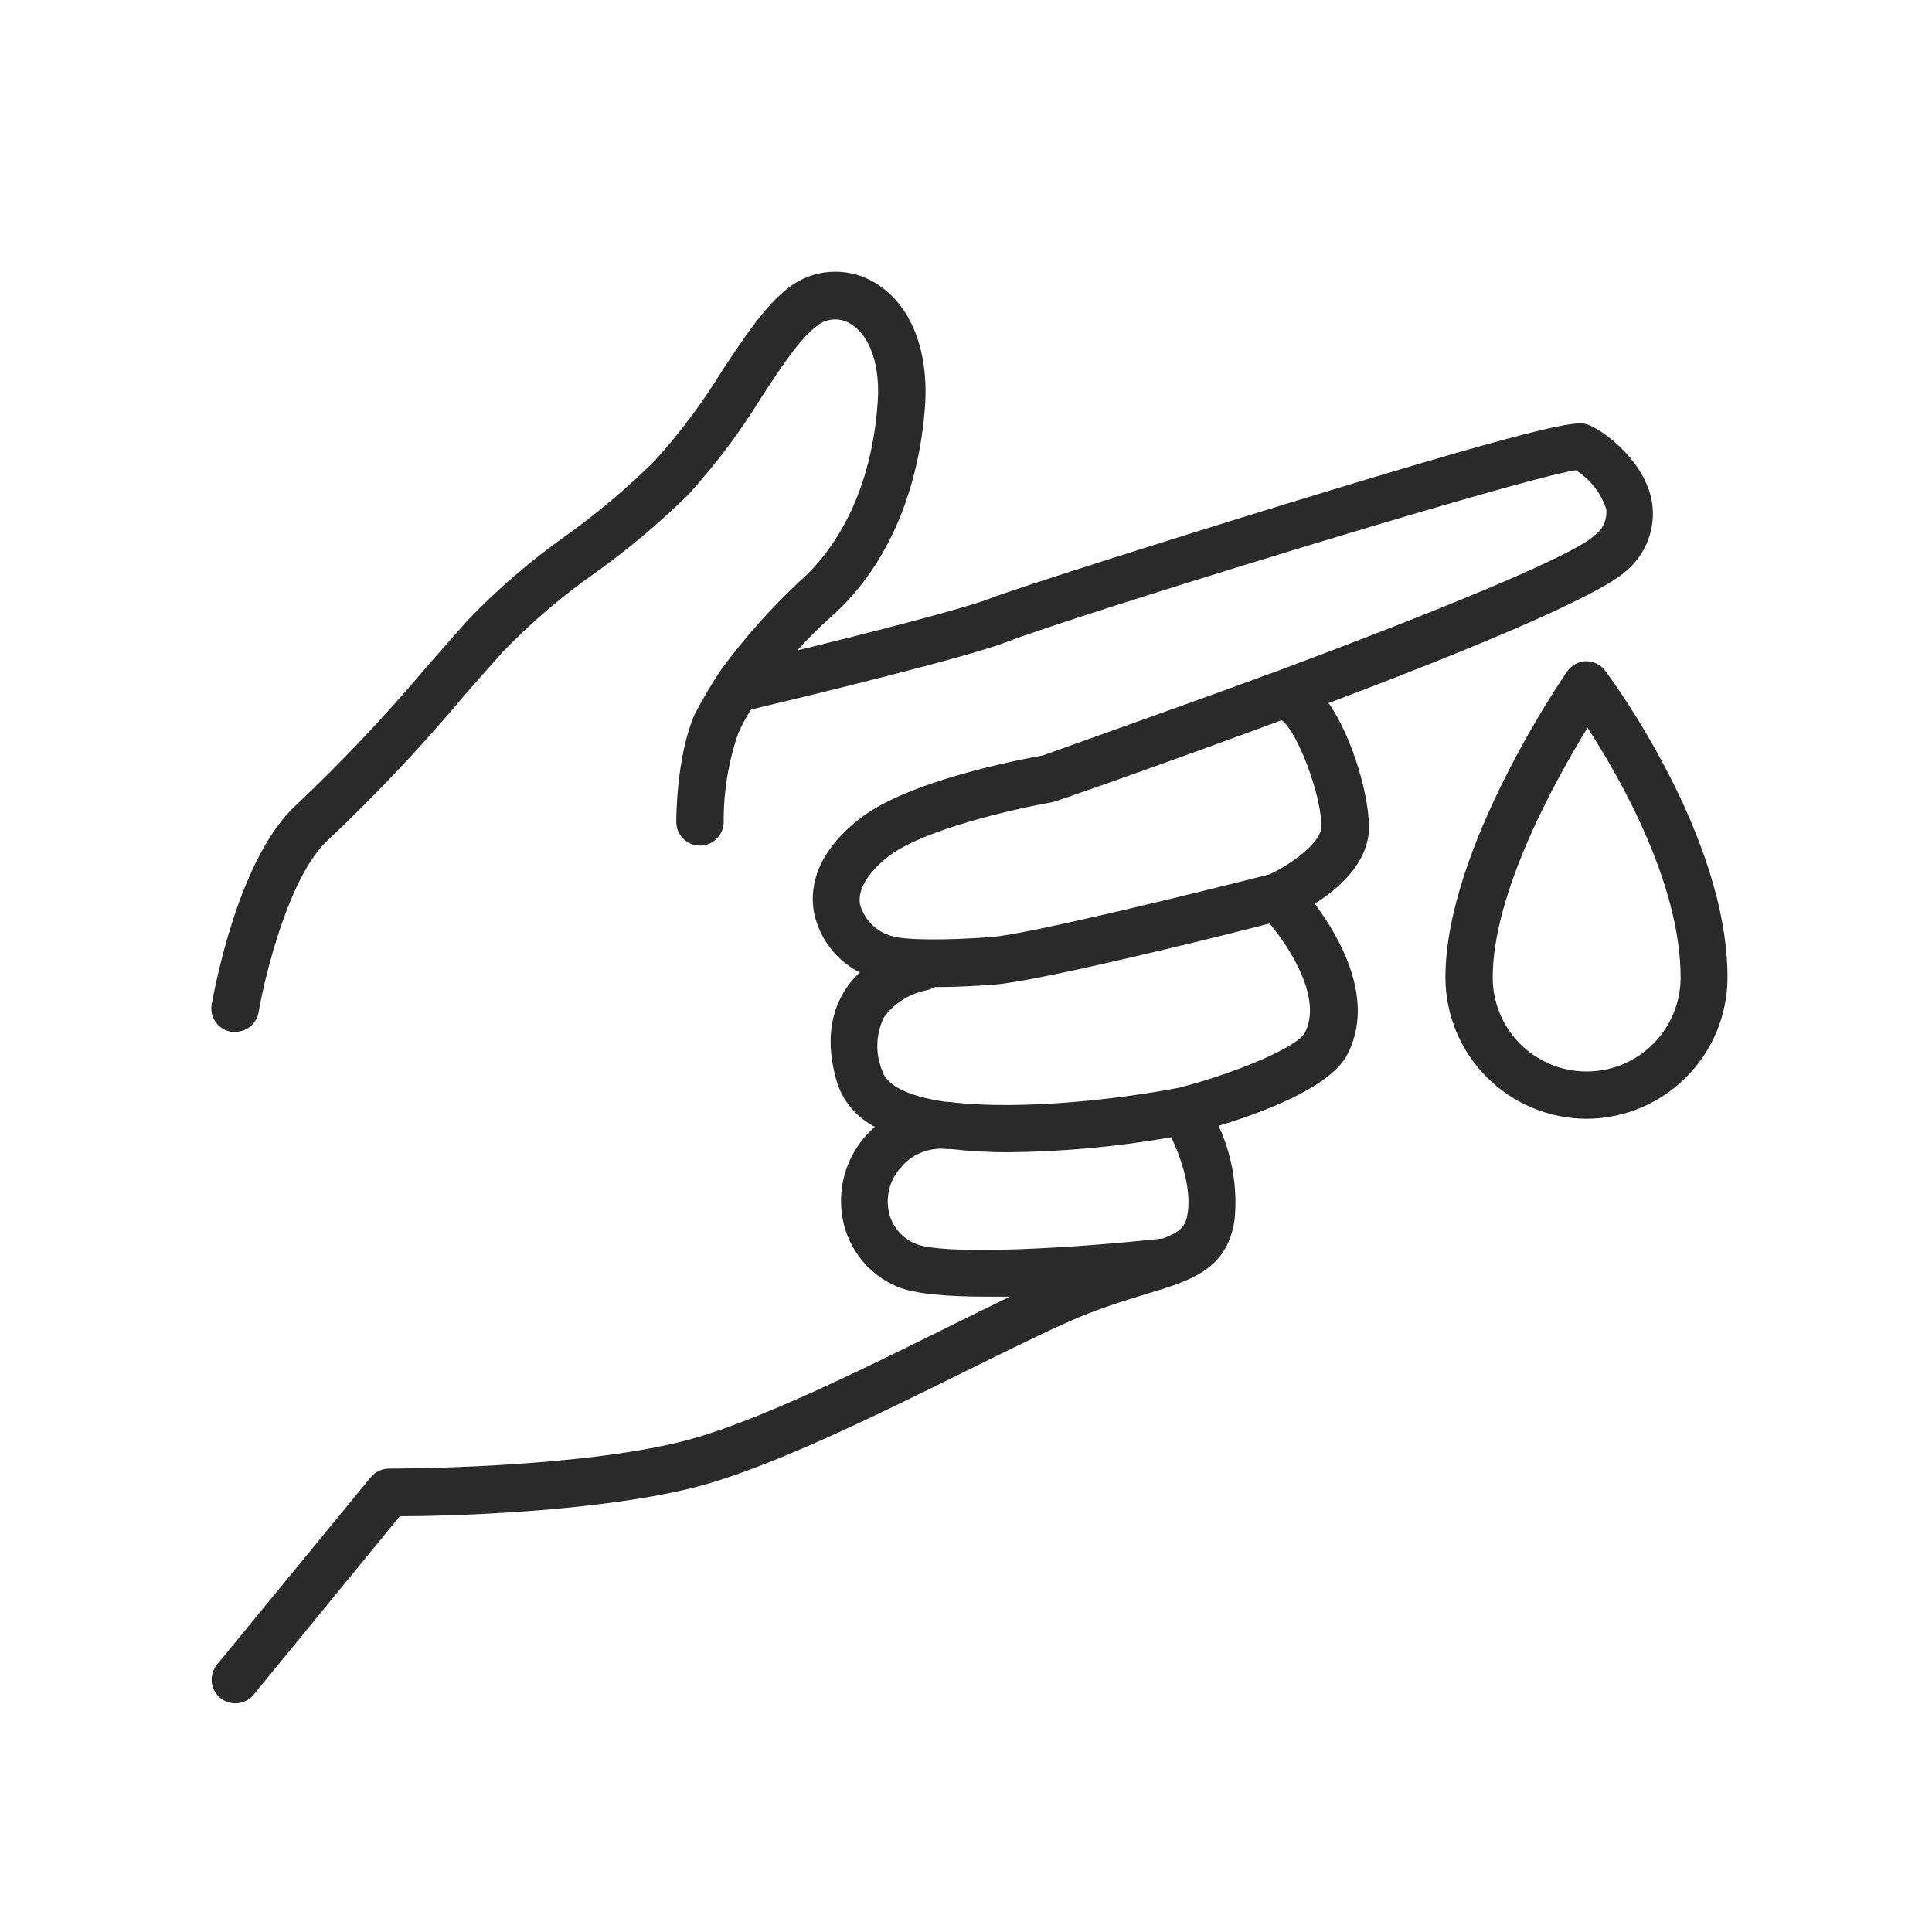 <svg width="40" height="40" viewBox="0 0 40 40" fill="none" xmlns="http://www.w3.org/2000/svg">
<path d="M34.201 10.387C34.057 9.568 33.262 8.962 32.921 8.81C32.695 8.71 32.516 8.631 26.774 10.387C24.076 11.214 21.017 12.188 20.487 12.394C19.957 12.6 18.071 13.083 16.509 13.466C16.723 13.226 16.951 12.998 17.191 12.784C18.326 11.791 19.023 10.23 19.153 8.393C19.231 7.199 18.824 6.242 18.061 5.823C17.794 5.675 17.49 5.608 17.185 5.629C16.88 5.65 16.588 5.759 16.344 5.943C15.854 6.313 15.437 6.941 14.961 7.66C14.551 8.329 14.081 8.959 13.555 9.541C12.991 10.099 12.384 10.611 11.74 11.074C11 11.595 10.311 12.187 9.685 12.84C9.417 13.14 9.135 13.461 8.846 13.792C8.001 14.796 7.1 15.751 6.148 16.652C4.934 17.746 4.441 20.488 4.382 20.797C4.36 20.926 4.391 21.057 4.466 21.163C4.542 21.268 4.656 21.34 4.784 21.362H4.865C4.982 21.363 5.096 21.323 5.186 21.248C5.276 21.173 5.336 21.068 5.355 20.952C5.481 20.216 5.988 18.104 6.808 17.376C7.79 16.449 8.717 15.467 9.584 14.432C9.871 14.104 10.151 13.785 10.416 13.49C10.998 12.887 11.637 12.341 12.324 11.859C13.009 11.37 13.655 10.827 14.255 10.235C14.824 9.609 15.333 8.931 15.775 8.209C16.183 7.586 16.568 6.998 16.926 6.738C17.02 6.665 17.133 6.622 17.251 6.614C17.37 6.606 17.488 6.634 17.59 6.693C17.914 6.87 18.235 7.39 18.172 8.325C18.025 10.451 17.09 11.57 16.546 12.046C15.952 12.601 15.411 13.21 14.929 13.866C14.732 14.161 14.551 14.466 14.387 14.781C13.999 15.656 14.002 16.964 14.002 17.018C14.002 17.148 14.053 17.273 14.146 17.364C14.238 17.456 14.362 17.508 14.492 17.508C14.623 17.508 14.747 17.456 14.839 17.364C14.931 17.273 14.983 17.148 14.983 17.018C14.979 16.393 15.081 15.771 15.285 15.18C15.361 15.011 15.449 14.847 15.55 14.69C16.531 14.457 19.994 13.62 20.85 13.289C22.089 12.799 31.398 9.924 32.624 9.735C32.922 9.92 33.145 10.204 33.255 10.537C33.267 10.642 33.251 10.749 33.208 10.846C33.165 10.943 33.096 11.026 33.009 11.087C32.546 11.53 29.48 12.762 26.281 13.954H26.269C25.638 14.199 22.011 15.489 21.586 15.642C21.154 15.718 18.814 16.157 17.804 16.947C16.793 17.736 16.783 18.494 16.852 18.889C16.907 19.154 17.02 19.404 17.184 19.619C17.348 19.834 17.558 20.01 17.799 20.133C17.678 20.246 17.573 20.375 17.485 20.515C17.159 21.04 17.11 21.683 17.335 22.426C17.465 22.818 17.745 23.142 18.113 23.329C18.05 23.384 17.99 23.444 17.934 23.506C17.72 23.743 17.565 24.028 17.482 24.337C17.398 24.646 17.39 24.971 17.456 25.284C17.519 25.581 17.652 25.858 17.845 26.093C18.037 26.328 18.283 26.513 18.562 26.633C18.922 26.792 19.629 26.846 20.431 26.846H20.909C20.512 27.038 20.078 27.251 19.614 27.482C17.814 28.372 15.577 29.483 14.112 29.846C11.905 30.396 8.296 30.405 8.068 30.405H8.056C7.983 30.405 7.912 30.421 7.846 30.452C7.78 30.483 7.722 30.528 7.676 30.584L4.492 34.465C4.41 34.566 4.371 34.695 4.384 34.825C4.397 34.954 4.461 35.073 4.562 35.156C4.663 35.238 4.792 35.277 4.922 35.264C5.051 35.25 5.17 35.186 5.252 35.086L8.277 31.392C9.155 31.392 12.258 31.32 14.338 30.805C15.91 30.415 18.196 29.275 20.038 28.367C21.076 27.855 21.971 27.41 22.555 27.185C23.006 27.011 23.394 26.893 23.737 26.79C23.956 26.724 24.164 26.66 24.358 26.589C24.988 26.356 25.447 26.039 25.562 25.247C25.624 24.583 25.509 23.915 25.231 23.309C26.129 23.037 27.539 22.515 27.892 21.838C28.489 20.702 27.735 19.399 27.22 18.71C27.711 18.404 28.297 17.888 28.341 17.204C28.371 16.571 28.023 15.293 27.507 14.557C30.287 13.508 33.107 12.35 33.676 11.813C33.879 11.64 34.034 11.419 34.126 11.169C34.218 10.919 34.244 10.65 34.201 10.387ZM18.947 25.747C18.81 25.69 18.689 25.6 18.594 25.486C18.499 25.371 18.433 25.235 18.402 25.09C18.368 24.929 18.373 24.762 18.416 24.603C18.458 24.444 18.538 24.298 18.648 24.175C18.761 24.038 18.906 23.931 19.07 23.864C19.234 23.796 19.413 23.77 19.59 23.788C19.616 23.79 19.643 23.79 19.671 23.788C20.078 23.835 20.487 23.858 20.897 23.856C22.021 23.844 23.143 23.74 24.25 23.545C24.439 23.945 24.667 24.582 24.591 25.105C24.552 25.37 24.476 25.49 24.083 25.64C22.288 25.841 19.526 26.003 18.947 25.747ZM27.014 21.384C26.865 21.668 25.651 22.198 24.412 22.52C23.002 22.789 21.13 22.966 19.82 22.833H19.805C19.724 22.819 19.642 22.811 19.56 22.809C18.854 22.703 18.363 22.5 18.262 22.161C18.191 21.985 18.157 21.795 18.165 21.605C18.172 21.415 18.219 21.228 18.304 21.058C18.514 20.773 18.821 20.576 19.168 20.506C19.231 20.495 19.292 20.471 19.347 20.437C19.793 20.437 20.254 20.41 20.588 20.385C21.483 20.319 25.202 19.404 26.286 19.12C26.725 19.647 27.382 20.69 27.014 21.384ZM27.353 17.143C27.333 17.457 26.735 17.891 26.288 18.102C24.902 18.455 21.289 19.345 20.514 19.402C19.562 19.473 18.721 19.463 18.471 19.382C18.313 19.34 18.168 19.258 18.052 19.143C17.935 19.028 17.851 18.885 17.806 18.727C17.752 18.423 17.963 18.067 18.397 17.729C19.133 17.16 21.083 16.731 21.78 16.61L21.854 16.591C22.575 16.346 24.466 15.678 26.534 14.911C26.87 15.144 27.39 16.552 27.353 17.143Z" fill="#2A2A2A"/>
<path d="M32.852 23.163C32.076 23.162 31.332 22.853 30.784 22.305C30.235 21.756 29.927 21.012 29.926 20.236C29.926 17.577 32.344 14.048 32.447 13.9C32.492 13.837 32.55 13.784 32.618 13.748C32.687 13.711 32.763 13.691 32.84 13.69C32.916 13.69 32.991 13.707 33.059 13.741C33.127 13.775 33.187 13.825 33.232 13.886C33.336 14.023 35.766 17.29 35.766 20.239C35.765 21.012 35.458 21.753 34.912 22.301C34.366 22.849 33.626 23.159 32.852 23.163ZM32.867 15.068C32.2 16.157 30.905 18.487 30.905 20.239C30.905 20.755 31.11 21.249 31.474 21.614C31.839 21.979 32.334 22.184 32.85 22.184C33.366 22.184 33.86 21.979 34.225 21.614C34.59 21.249 34.795 20.755 34.795 20.239C34.797 18.298 33.537 16.098 32.867 15.066V15.068Z" fill="#2A2A2A"/>
</svg>
